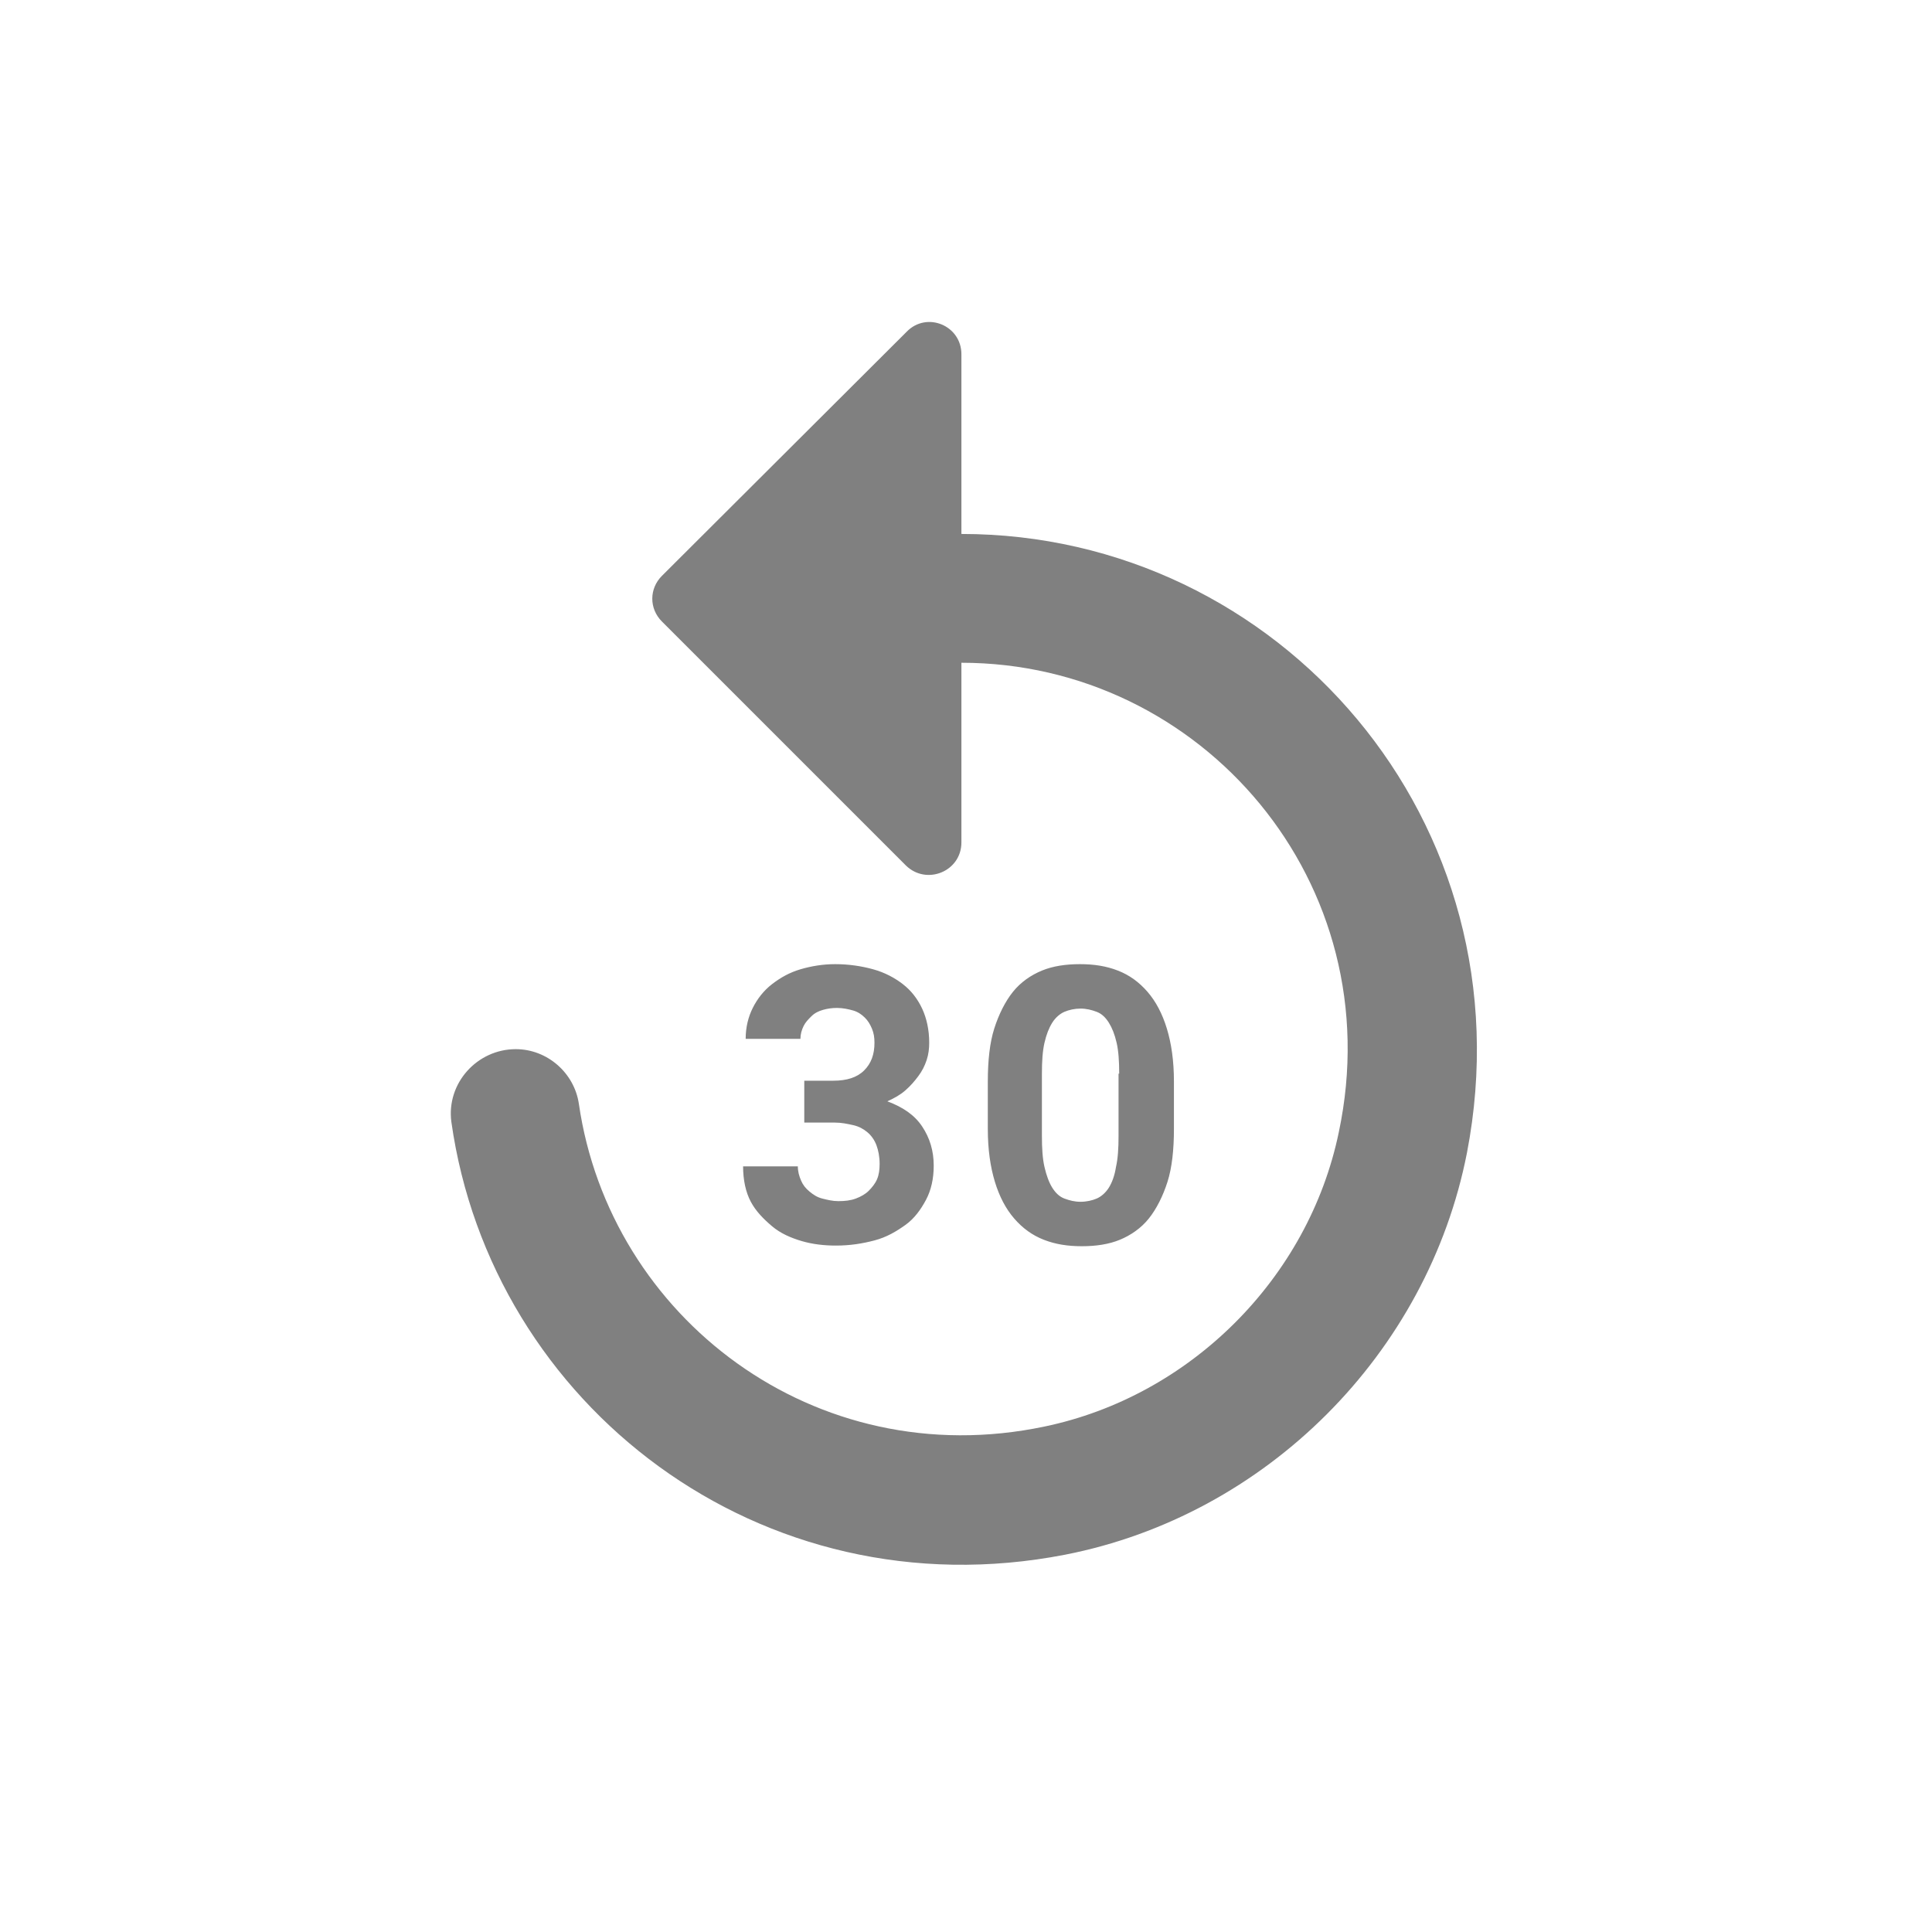 <svg width="24" height="24" viewBox="0 0 24 24" fill="none" xmlns="http://www.w3.org/2000/svg">
<path fill-rule="evenodd" clip-rule="evenodd" d="M11.943 6.633V4.401C11.943 4.041 11.511 3.865 11.263 4.121L8.223 7.153C8.063 7.313 8.063 7.561 8.223 7.721L11.255 10.753C11.511 11.001 11.943 10.825 11.943 10.465V8.233C14.927 8.233 17.287 10.969 16.631 14.065C16.255 15.881 14.783 17.345 12.975 17.721C10.119 18.321 7.575 16.361 7.191 13.713C7.135 13.329 6.799 13.033 6.407 13.033C5.927 13.033 5.543 13.457 5.607 13.937C6.103 17.449 9.447 20.049 13.231 19.313C15.727 18.825 17.735 16.817 18.223 14.321C19.015 10.217 15.895 6.633 11.943 6.633ZM9.991 13.425H10.351C10.519 13.425 10.647 13.385 10.735 13.297C10.823 13.209 10.863 13.097 10.863 12.953C10.863 12.889 10.855 12.833 10.831 12.777C10.807 12.721 10.783 12.681 10.743 12.641C10.703 12.601 10.655 12.569 10.599 12.553C10.543 12.537 10.471 12.521 10.399 12.521C10.335 12.521 10.279 12.529 10.223 12.545C10.167 12.561 10.119 12.585 10.079 12.625C10.039 12.665 10.007 12.697 9.983 12.745C9.959 12.793 9.943 12.849 9.943 12.905H9.263C9.263 12.761 9.295 12.633 9.351 12.521C9.407 12.409 9.487 12.305 9.591 12.225C9.695 12.145 9.807 12.081 9.943 12.041C10.079 12.001 10.223 11.977 10.375 11.977C10.543 11.977 10.703 12.001 10.847 12.041C10.991 12.081 11.111 12.145 11.215 12.225C11.319 12.305 11.399 12.409 11.455 12.529C11.511 12.649 11.543 12.793 11.543 12.953C11.543 13.025 11.535 13.097 11.511 13.169C11.487 13.241 11.455 13.305 11.407 13.369C11.359 13.433 11.311 13.489 11.247 13.545C11.183 13.601 11.111 13.641 11.023 13.681C11.215 13.753 11.359 13.849 11.455 13.993C11.551 14.137 11.599 14.297 11.599 14.481C11.599 14.641 11.567 14.785 11.503 14.905C11.439 15.025 11.359 15.137 11.247 15.217C11.135 15.297 11.015 15.369 10.863 15.409C10.711 15.449 10.559 15.473 10.383 15.473C10.239 15.473 10.095 15.457 9.959 15.417C9.823 15.377 9.695 15.321 9.591 15.233C9.487 15.145 9.391 15.049 9.327 14.929C9.263 14.809 9.231 14.657 9.231 14.489H9.911C9.911 14.553 9.927 14.609 9.951 14.665C9.975 14.721 10.007 14.761 10.055 14.801C10.103 14.841 10.151 14.873 10.215 14.889C10.279 14.905 10.343 14.921 10.415 14.921C10.495 14.921 10.567 14.913 10.631 14.889C10.695 14.865 10.751 14.833 10.791 14.793C10.831 14.753 10.871 14.705 10.895 14.649C10.919 14.593 10.927 14.529 10.927 14.457C10.927 14.369 10.911 14.289 10.887 14.225C10.863 14.161 10.823 14.105 10.775 14.065C10.727 14.025 10.671 13.993 10.599 13.977C10.527 13.961 10.455 13.945 10.367 13.945H9.991V13.425ZM14.583 14.025C14.583 14.281 14.559 14.505 14.503 14.681C14.447 14.857 14.367 15.017 14.271 15.137C14.175 15.257 14.047 15.345 13.911 15.401C13.775 15.457 13.615 15.481 13.439 15.481C13.263 15.481 13.111 15.457 12.967 15.401C12.823 15.345 12.703 15.257 12.599 15.137C12.495 15.017 12.415 14.865 12.359 14.681C12.303 14.497 12.271 14.281 12.271 14.025V13.433C12.271 13.177 12.295 12.953 12.351 12.777C12.407 12.601 12.487 12.441 12.583 12.321C12.679 12.201 12.807 12.113 12.943 12.057C13.079 12.001 13.239 11.977 13.415 11.977C13.591 11.977 13.743 12.001 13.887 12.057C14.031 12.113 14.151 12.201 14.255 12.321C14.359 12.441 14.439 12.593 14.495 12.777C14.551 12.961 14.583 13.177 14.583 13.433V14.025ZM13.903 13.337C13.903 13.185 13.895 13.057 13.871 12.953C13.847 12.849 13.815 12.769 13.775 12.705C13.735 12.641 13.687 12.593 13.623 12.569C13.559 12.545 13.495 12.529 13.423 12.529C13.351 12.529 13.279 12.545 13.223 12.569C13.167 12.593 13.111 12.641 13.071 12.705C13.031 12.769 12.999 12.849 12.975 12.953C12.951 13.057 12.943 13.185 12.943 13.337V14.113C12.943 14.265 12.951 14.393 12.975 14.497C12.999 14.601 13.031 14.689 13.071 14.753C13.111 14.817 13.159 14.865 13.223 14.889C13.287 14.913 13.351 14.929 13.423 14.929C13.495 14.929 13.567 14.913 13.623 14.889C13.679 14.865 13.735 14.817 13.775 14.753C13.815 14.689 13.847 14.601 13.863 14.497C13.887 14.393 13.895 14.265 13.895 14.113V13.337H13.903Z" fill="#808080"/>
</svg>
